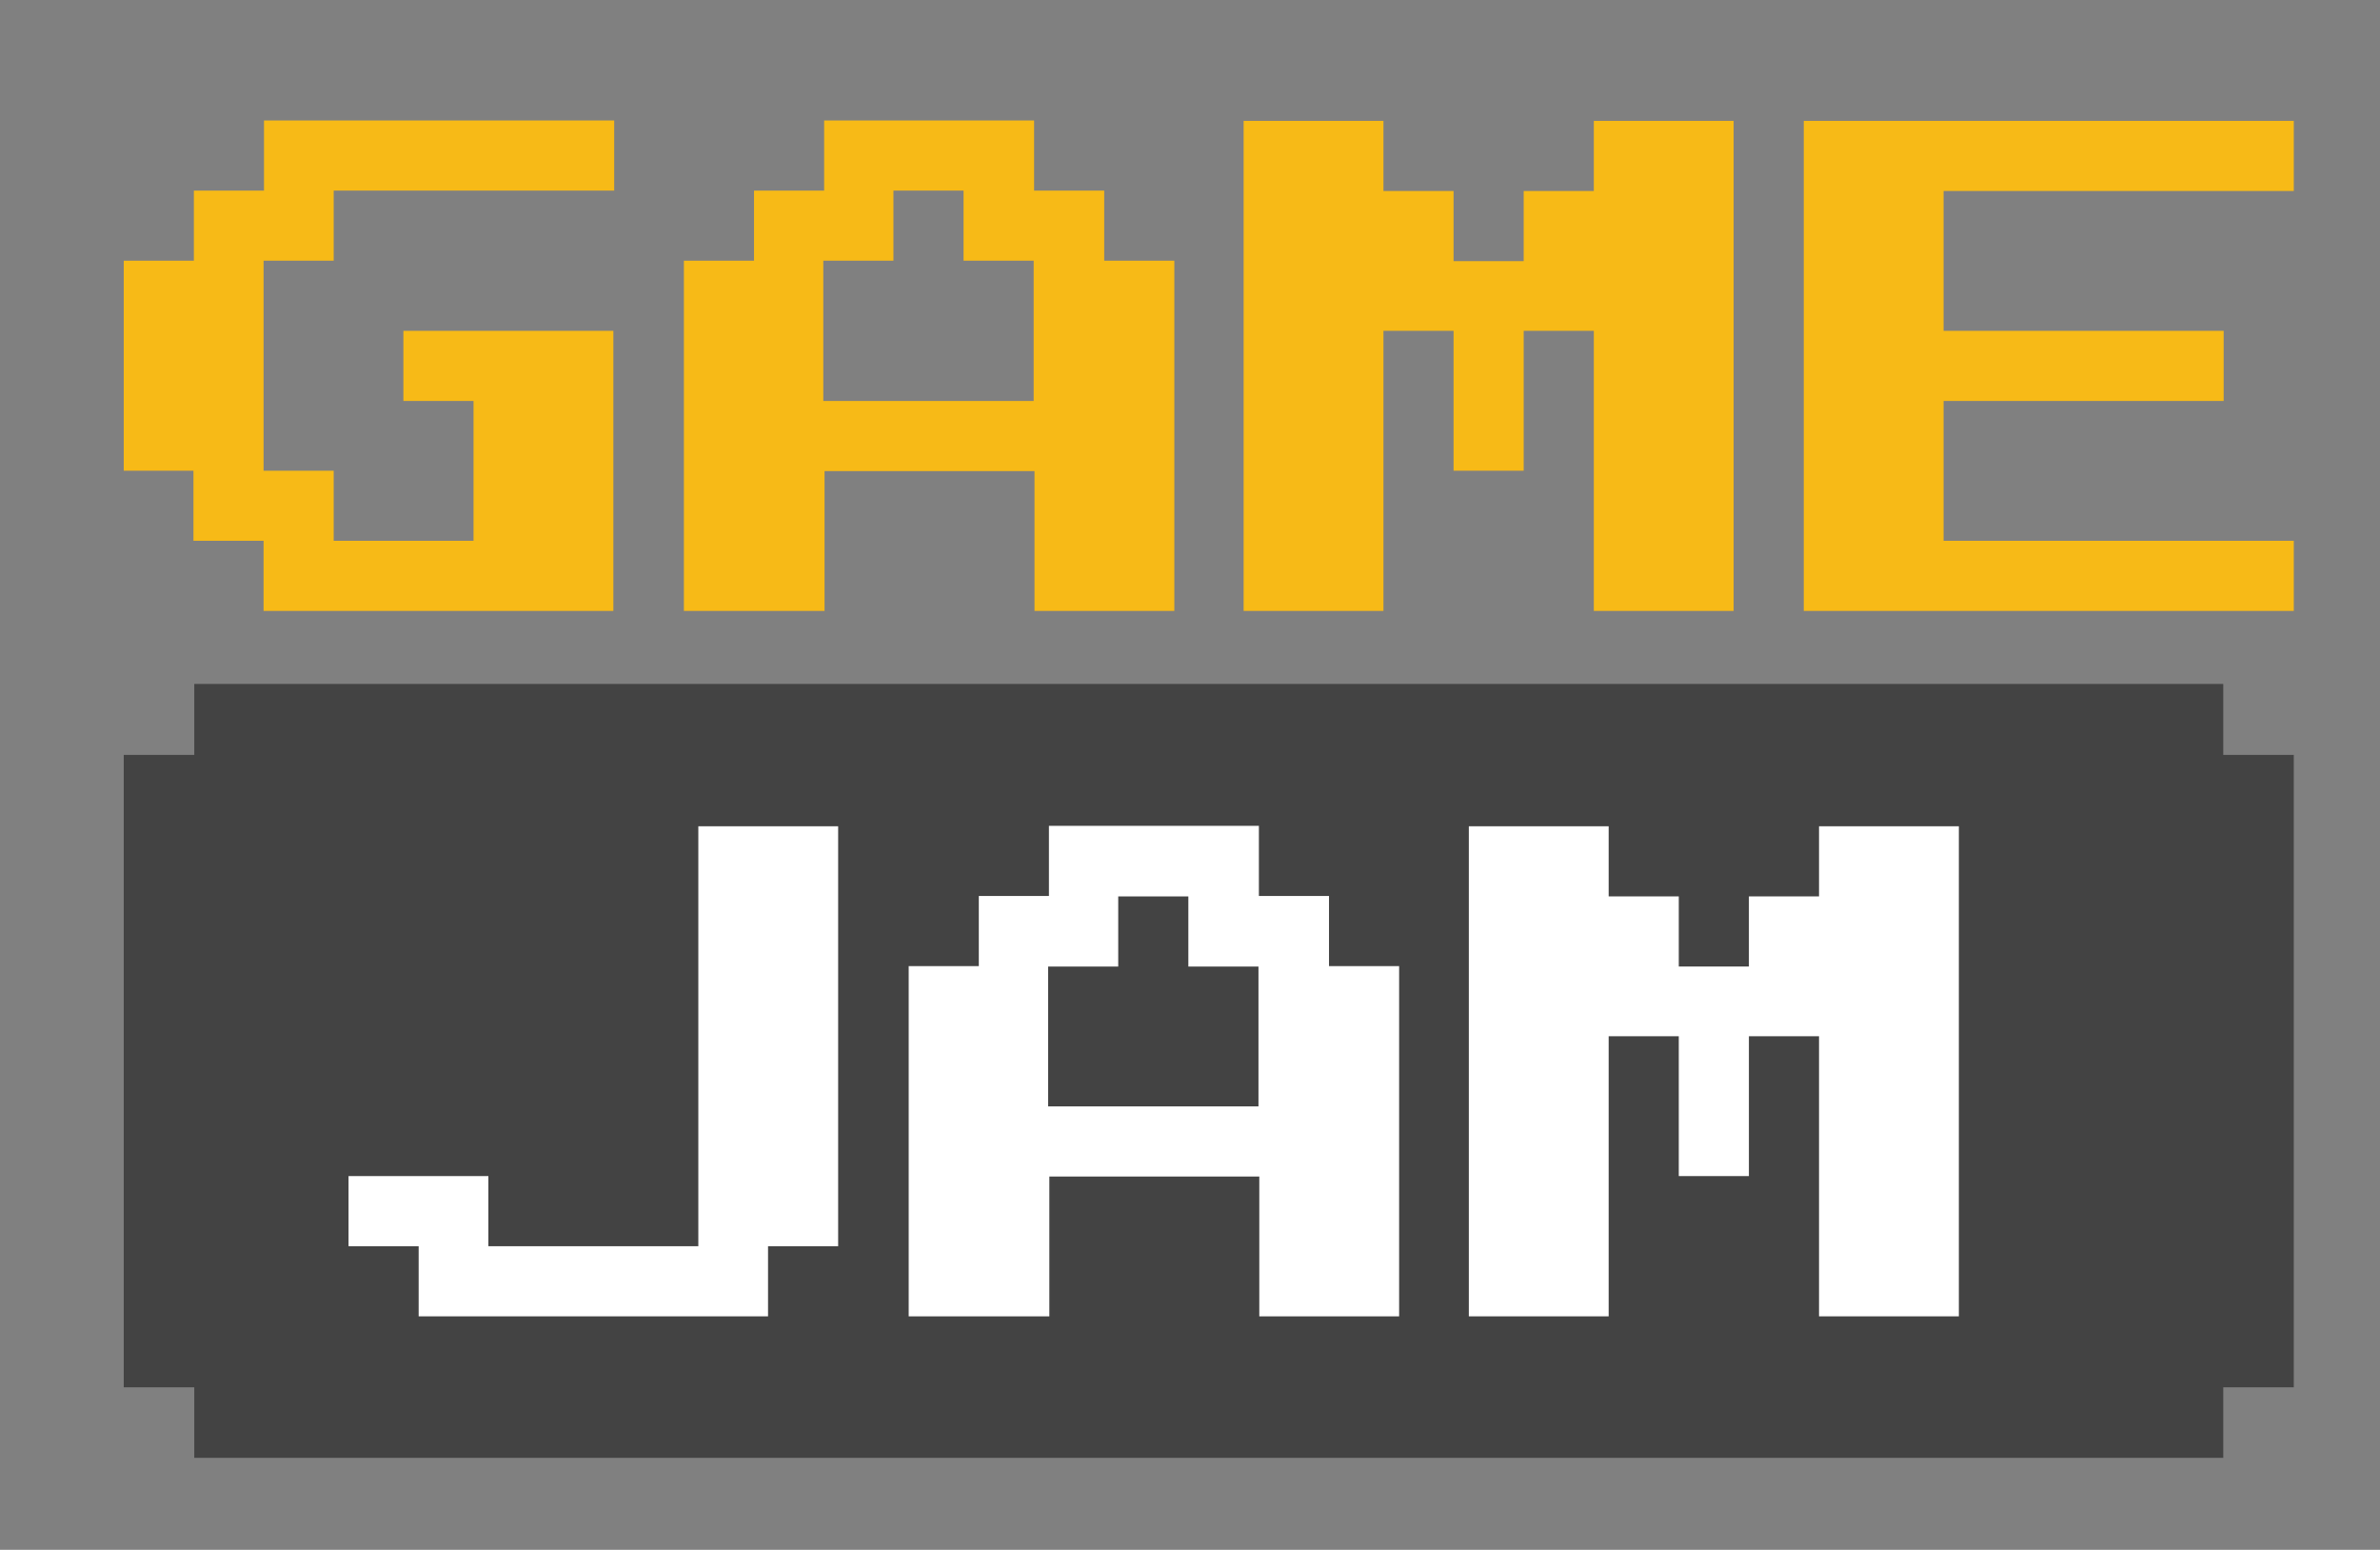 <?xml version="1.0" encoding="utf-8"?>
<!-- Generator: Adobe Illustrator 24.2.3, SVG Export Plug-In . SVG Version: 6.00 Build 0)  -->
<svg version="1.1" id="Layer_1" xmlns="http://www.w3.org/2000/svg" xmlns:xlink="http://www.w3.org/1999/xlink" x="0px" y="0px"
	 viewBox="0 0 577 375.7" style="enable-background:new 0 0 577 375.7;" xml:space="preserve">
<rect x="0" y="0" width="577" height="375.7" fill="#808080" stroke="none"/>
<style type="text/css">
	.st0{fill:#434343;}
	.st1{fill:#F7BA17;}
	.st2{fill:#FFFFFF;}
</style>
<polygon class="st0" points="539,165.8 47.1,165.8 47.1,183 30,183 30,336.3 47.1,336.3 47.1,353.4 539,353.4 539,336.3 
	556.1,336.3 556.1,183 539,183 "/>
<g>
	<path class="st1" d="M63.9,148.1v-17h-17v-17H30V63.2h17v-17h17v-17h84.9v17H80.9v17h-17v50.9h17v17h33.9V97.2h-17v-17h50.9v67.9
		H63.9z"/>
	<path class="st1" d="M165.8,148.1V63.2h17v-17h17v-17h50.9v17h17v17h17v84.9h-33.9v-33.9h-50.9v33.9H165.8z M199.7,97.2h50.9V63.2
		h-17v-17h-17v17h-17V97.2z"/>
	<path class="st1" d="M301.5,148.1V29.3h33.9v17h17v17h17v-17h17v-17h33.9v118.8h-33.9V80.2h-17v33.9h-17V80.2h-17v67.9H301.5z"/>
	<path class="st1" d="M437.3,148.1V29.3h118.8v17h-84.9v33.9h67.9v17h-67.9v33.9h84.9v17H437.3z"/>
</g>
<g>
	<path class="st2" d="M101.5,319.1v-17h-17v-17h33.9v17h50.9V200.3h33.9v101.8h-17v17H101.5z"/>
	<path class="st2" d="M220.3,319.1v-84.9h17v-17h17v-17h50.9v17h17v17h17v84.9h-33.9v-33.9h-50.9v33.9H220.3z M254.2,268.2h50.9
		v-33.9h-17v-17h-17v17h-17V268.2z"/>
	<path class="st2" d="M356.1,319.1V200.3H390v17h17v17h17v-17h17v-17h33.9v118.8h-33.9v-67.9h-17v33.9h-17v-33.9h-17v67.9H356.1z"/>
</g>
</svg>
